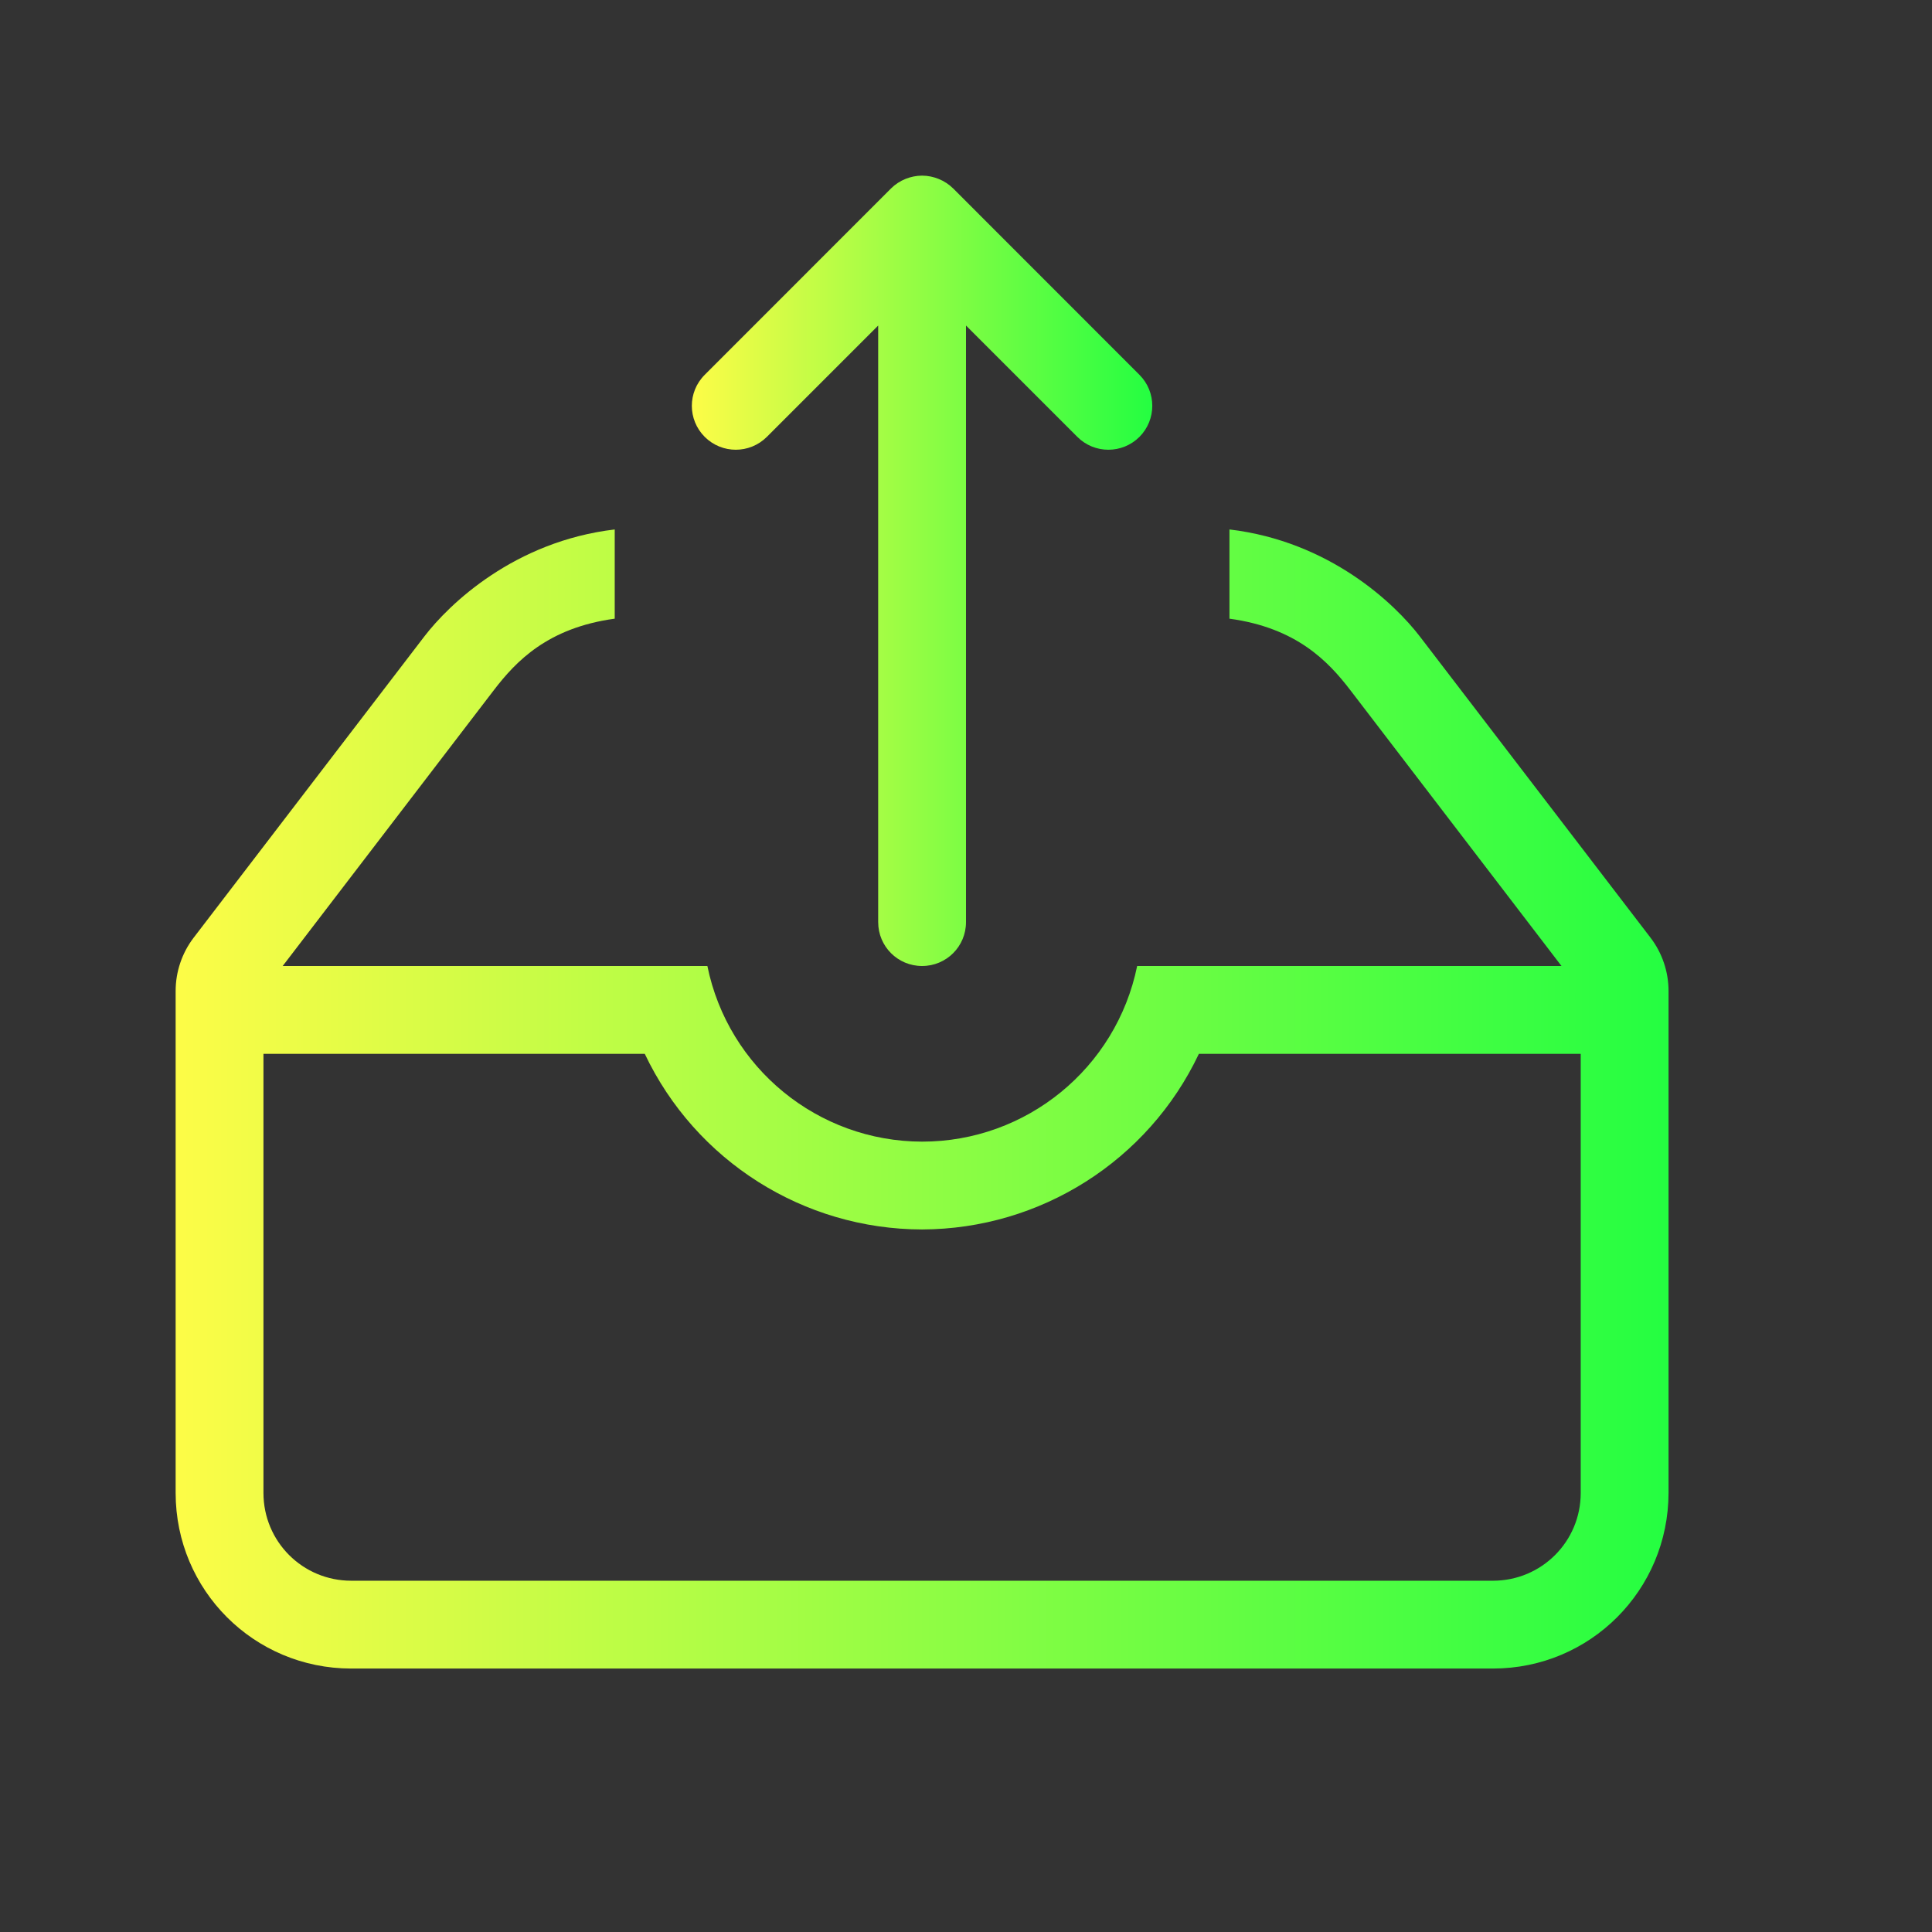 <svg width="22" height="22" viewBox="0 0 22 22" fill="none" xmlns="http://www.w3.org/2000/svg">
<rect x="0" y="0" width="22" height="22" fill="#333333" stroke="none"/>
<path d="M7 6.029C5.859 6.164 5.116 6.876 4.83 7.25L2.205 10.678C2.072 10.852 2 11.066 2 11.285V17C2 18.108 2.892 19 4 19H17C18.108 19 18.998 18.108 19 17V11.285C19 11.066 18.928 10.852 18.795 10.678L16.17 7.25C15.884 6.876 15.141 6.164 14 6.029V7.045C14.763 7.149 15.124 7.53 15.375 7.857L17.781 11H12.949C12.711 12.164 11.688 13 10.5 13C9.314 12.998 8.292 12.162 8.055 11H3.219L5.625 7.857C5.876 7.53 6.237 7.149 7 7.045L7 6.029ZM3 12H7.342C7.921 13.22 9.15 13.998 10.5 14C11.848 13.996 13.075 13.218 13.652 12H18V17C18 17.554 17.554 18 17 18H4C3.446 18 3 17.554 3 17V12Z" fill="url(#paint0_linear_9_4870)"/>
<path d="M10.5 11C10.223 11 10 10.777 10 10.5V3.707L8.732 4.975C8.536 5.17 8.221 5.17 8.025 4.975C7.829 4.779 7.829 4.463 8.025 4.268L10.146 2.146C10.193 2.099 10.25 2.062 10.312 2.037C10.37 2.014 10.434 2 10.5 2C10.566 2 10.63 2.014 10.687 2.037C10.75 2.062 10.806 2.099 10.854 2.146L12.975 4.268C13.17 4.463 13.17 4.779 12.975 4.975C12.779 5.17 12.463 5.17 12.268 4.975L11 3.707V10.5C11 10.777 10.777 11 10.5 11Z" fill="url(#paint1_linear_9_4870)"/>
<defs>
<linearGradient id="paint0_linear_9_4870" x1="2" y1="12.515" x2="19" y2="12.515" gradientUnits="userSpaceOnUse">
<stop stop-color="#FDFC47"/>
<stop offset="1" stop-color="#24FE41"/>
</linearGradient>
<linearGradient id="paint1_linear_9_4870" x1="7.878" y1="6.5" x2="13.121" y2="6.5" gradientUnits="userSpaceOnUse">
<stop stop-color="#FDFC47"/>
<stop offset="1" stop-color="#24FE41"/>
</linearGradient>
</defs>
</svg>

